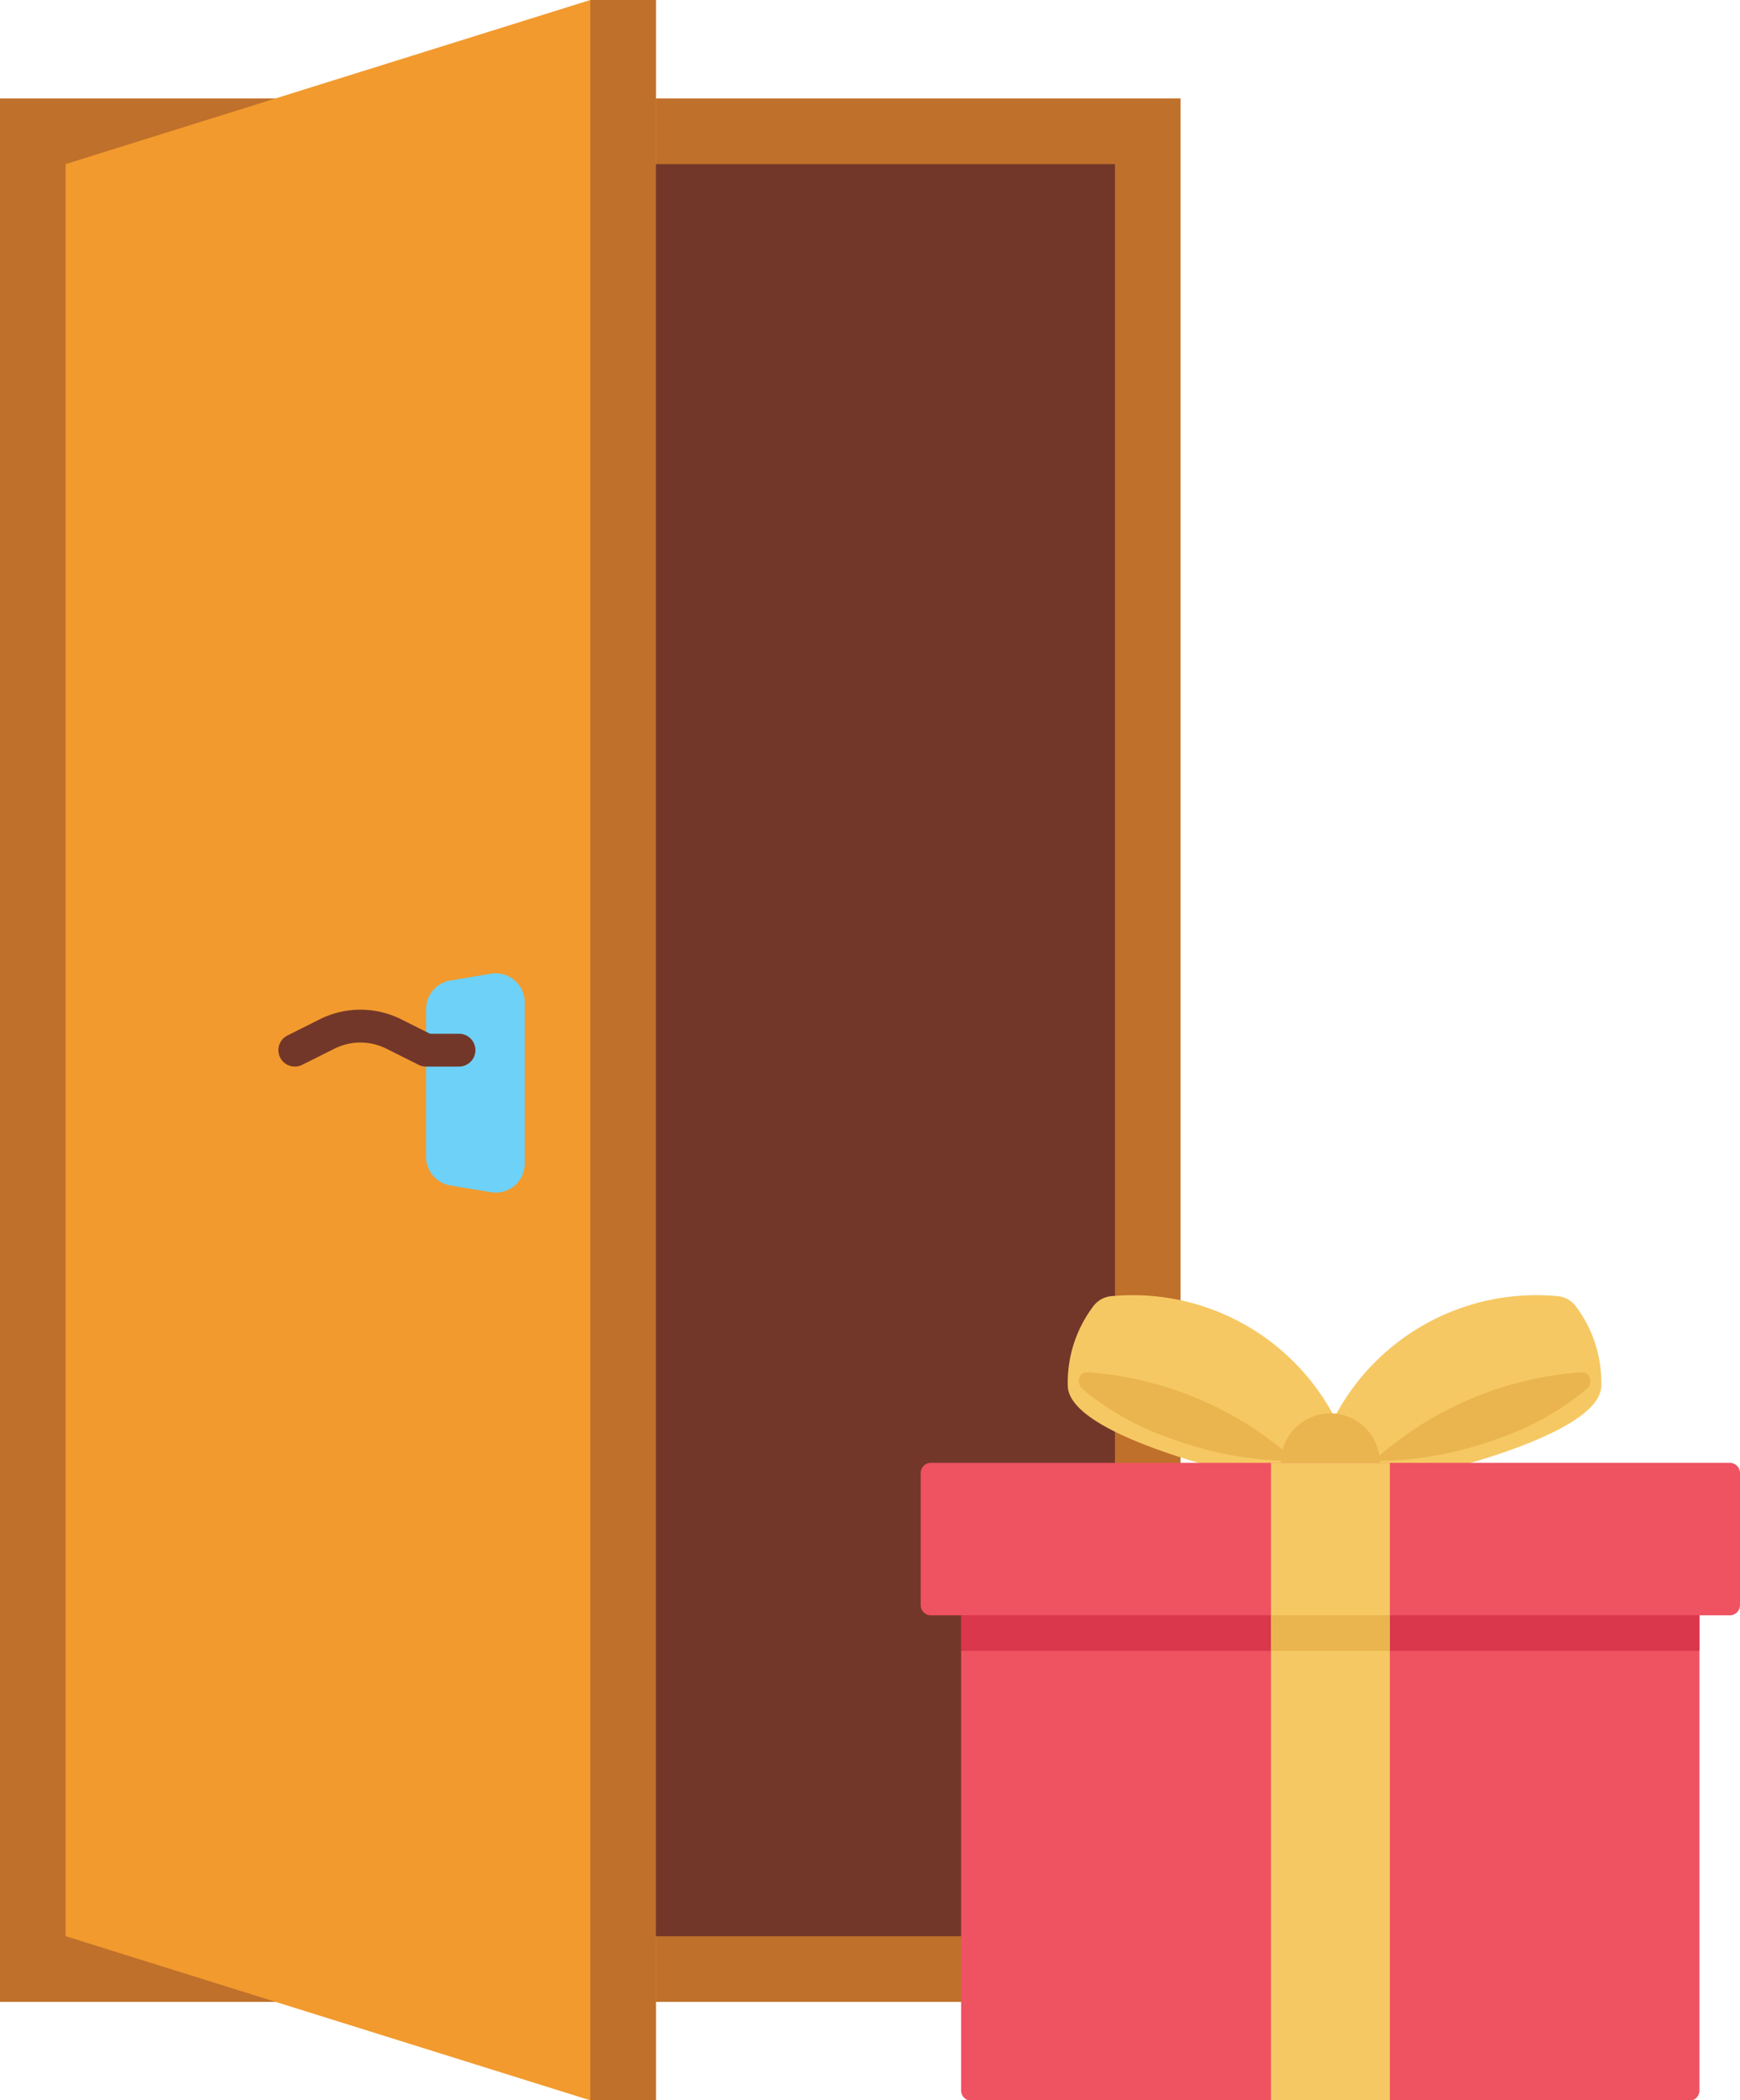 <svg xmlns="http://www.w3.org/2000/svg" width="34.265" height="41.33" viewBox="0 0 34.265 41.33">
  <g id="Doorstep" transform="translate(-23.376 -13)">
    <g id="door_1_" data-name="door (1)" transform="translate(16.687 13)">
      <path id="Path_491" data-name="Path 491" d="M6.689,1.433H29.937V38.889H6.689Z" transform="translate(0 0.504)" fill="#bf702a"/>
      <path id="Path_492" data-name="Path 492" d="M17.977,41.33h1.292V0H17.977L7.645,3.229V38.1Z" transform="translate(0.336)" fill="#f29a2e"/>
      <path id="Path_493" data-name="Path 493" d="M14.173,18.477l-.8-.133a.571.571,0,0,1-.477-.563V14.874a.571.571,0,0,1,.477-.563l.8-.133a.571.571,0,0,1,.665.563v3.173a.571.571,0,0,1-.665.563Z" transform="translate(2.184 4.983)" fill="#6ed1f7"/>
      <path id="Path_494" data-name="Path 494" d="M15.289,0h1.292V41.33H15.289Z" transform="translate(3.024)" fill="#bf702a"/>
      <g id="Group_392" data-name="Group 392" transform="translate(12.178 3.229)">
        <path id="Path_495" data-name="Path 495" d="M16.245,2.389h9.041V37.261H16.245Z" transform="translate(-8.818 -2.389)" fill="#733729"/>
        <path id="Path_496" data-name="Path 496" d="M14.3,15.173h-.57l-.57-.285a1.793,1.793,0,0,0-1.6,0l-.638.319a.323.323,0,1,0,.289.578l.638-.319a1.144,1.144,0,0,1,1.019,0l.638.319a.323.323,0,0,0,.144.034H14.3a.323.323,0,1,0,0-.646Z" transform="translate(-10.75 1.94)" fill="#733729"/>
      </g>
    </g>
    <g id="giftbox" transform="translate(41.507 34.523)">
      <path id="Path_497" data-name="Path 497" d="M225.888,6.364a4.49,4.49,0,0,1,4.406-2.38.494.494,0,0,1,.346.2,2.488,2.488,0,0,1,.5,1.581c-.059,1.038-3.891,1.837-3.891,1.837l-.812-.161Z" transform="translate(-217.738 0)" fill="#f6c863"/>
      <path id="Path_498" data-name="Path 498" d="M249.477,47.431a7.115,7.115,0,0,1-2.478.45,6.835,6.835,0,0,1,4.089-1.747c.179-.015.246.19.123.321A5.449,5.449,0,0,1,249.477,47.431Z" transform="translate(-238.087 -40.653)" fill="#eab54e"/>
      <path id="Path_499" data-name="Path 499" d="M85.637,6.364a4.49,4.49,0,0,0-4.406-2.38.494.494,0,0,0-.346.2,2.488,2.488,0,0,0-.5,1.581C80.448,6.805,84.28,7.6,84.28,7.6l.812-.161Z" transform="translate(-77.488 0)" fill="#f6c863"/>
      <path id="Path_500" data-name="Path 500" d="M88.076,47.431a7.115,7.115,0,0,0,2.478.45,6.835,6.835,0,0,0-4.089-1.747c-.179-.015-.246.19-.123.321A5.45,5.45,0,0,0,88.076,47.431Z" transform="translate(-83.166 -40.653)" fill="#eab54e"/>
      <circle id="Ellipse_79" data-name="Ellipse 79" cx="0.974" cy="0.974" r="0.974" transform="translate(7.093 6.289)" fill="#eab54e"/>
      <path id="Path_501" data-name="Path 501" d="M.2,95.531H15.934a.2.2,0,0,1,.2.2v2.6a.2.2,0,0,1-.2.2H.2a.2.2,0,0,1-.2-.2v-2.6a.2.2,0,0,1,.2-.2Z" transform="translate(0 -88.268)" fill="#ef5261"/>
      <path id="Path_502" data-name="Path 502" d="M36.6,163.4v9.9a.2.2,0,0,1-.2.2H22.261a.2.2,0,0,1-.2-.2v-9.9Z" transform="translate(-21.265 -153.685)" fill="#ef5261"/>
      <path id="Path_503" data-name="Path 503" d="M22.061,178.634H36.6v.7H22.061Z" transform="translate(-21.265 -168.372)" fill="#da364c"/>
      <path id="Path_504" data-name="Path 504" d="M191.167,95.531h2.34v12.544h-2.34Z" transform="translate(-184.269 -88.268)" fill="#f6c863"/>
      <path id="Path_505" data-name="Path 505" d="M191.15,178.634h2.341v.7H191.15Z" transform="translate(-184.253 -168.372)" fill="#eab54e"/>
    </g>
  </g>
</svg>
